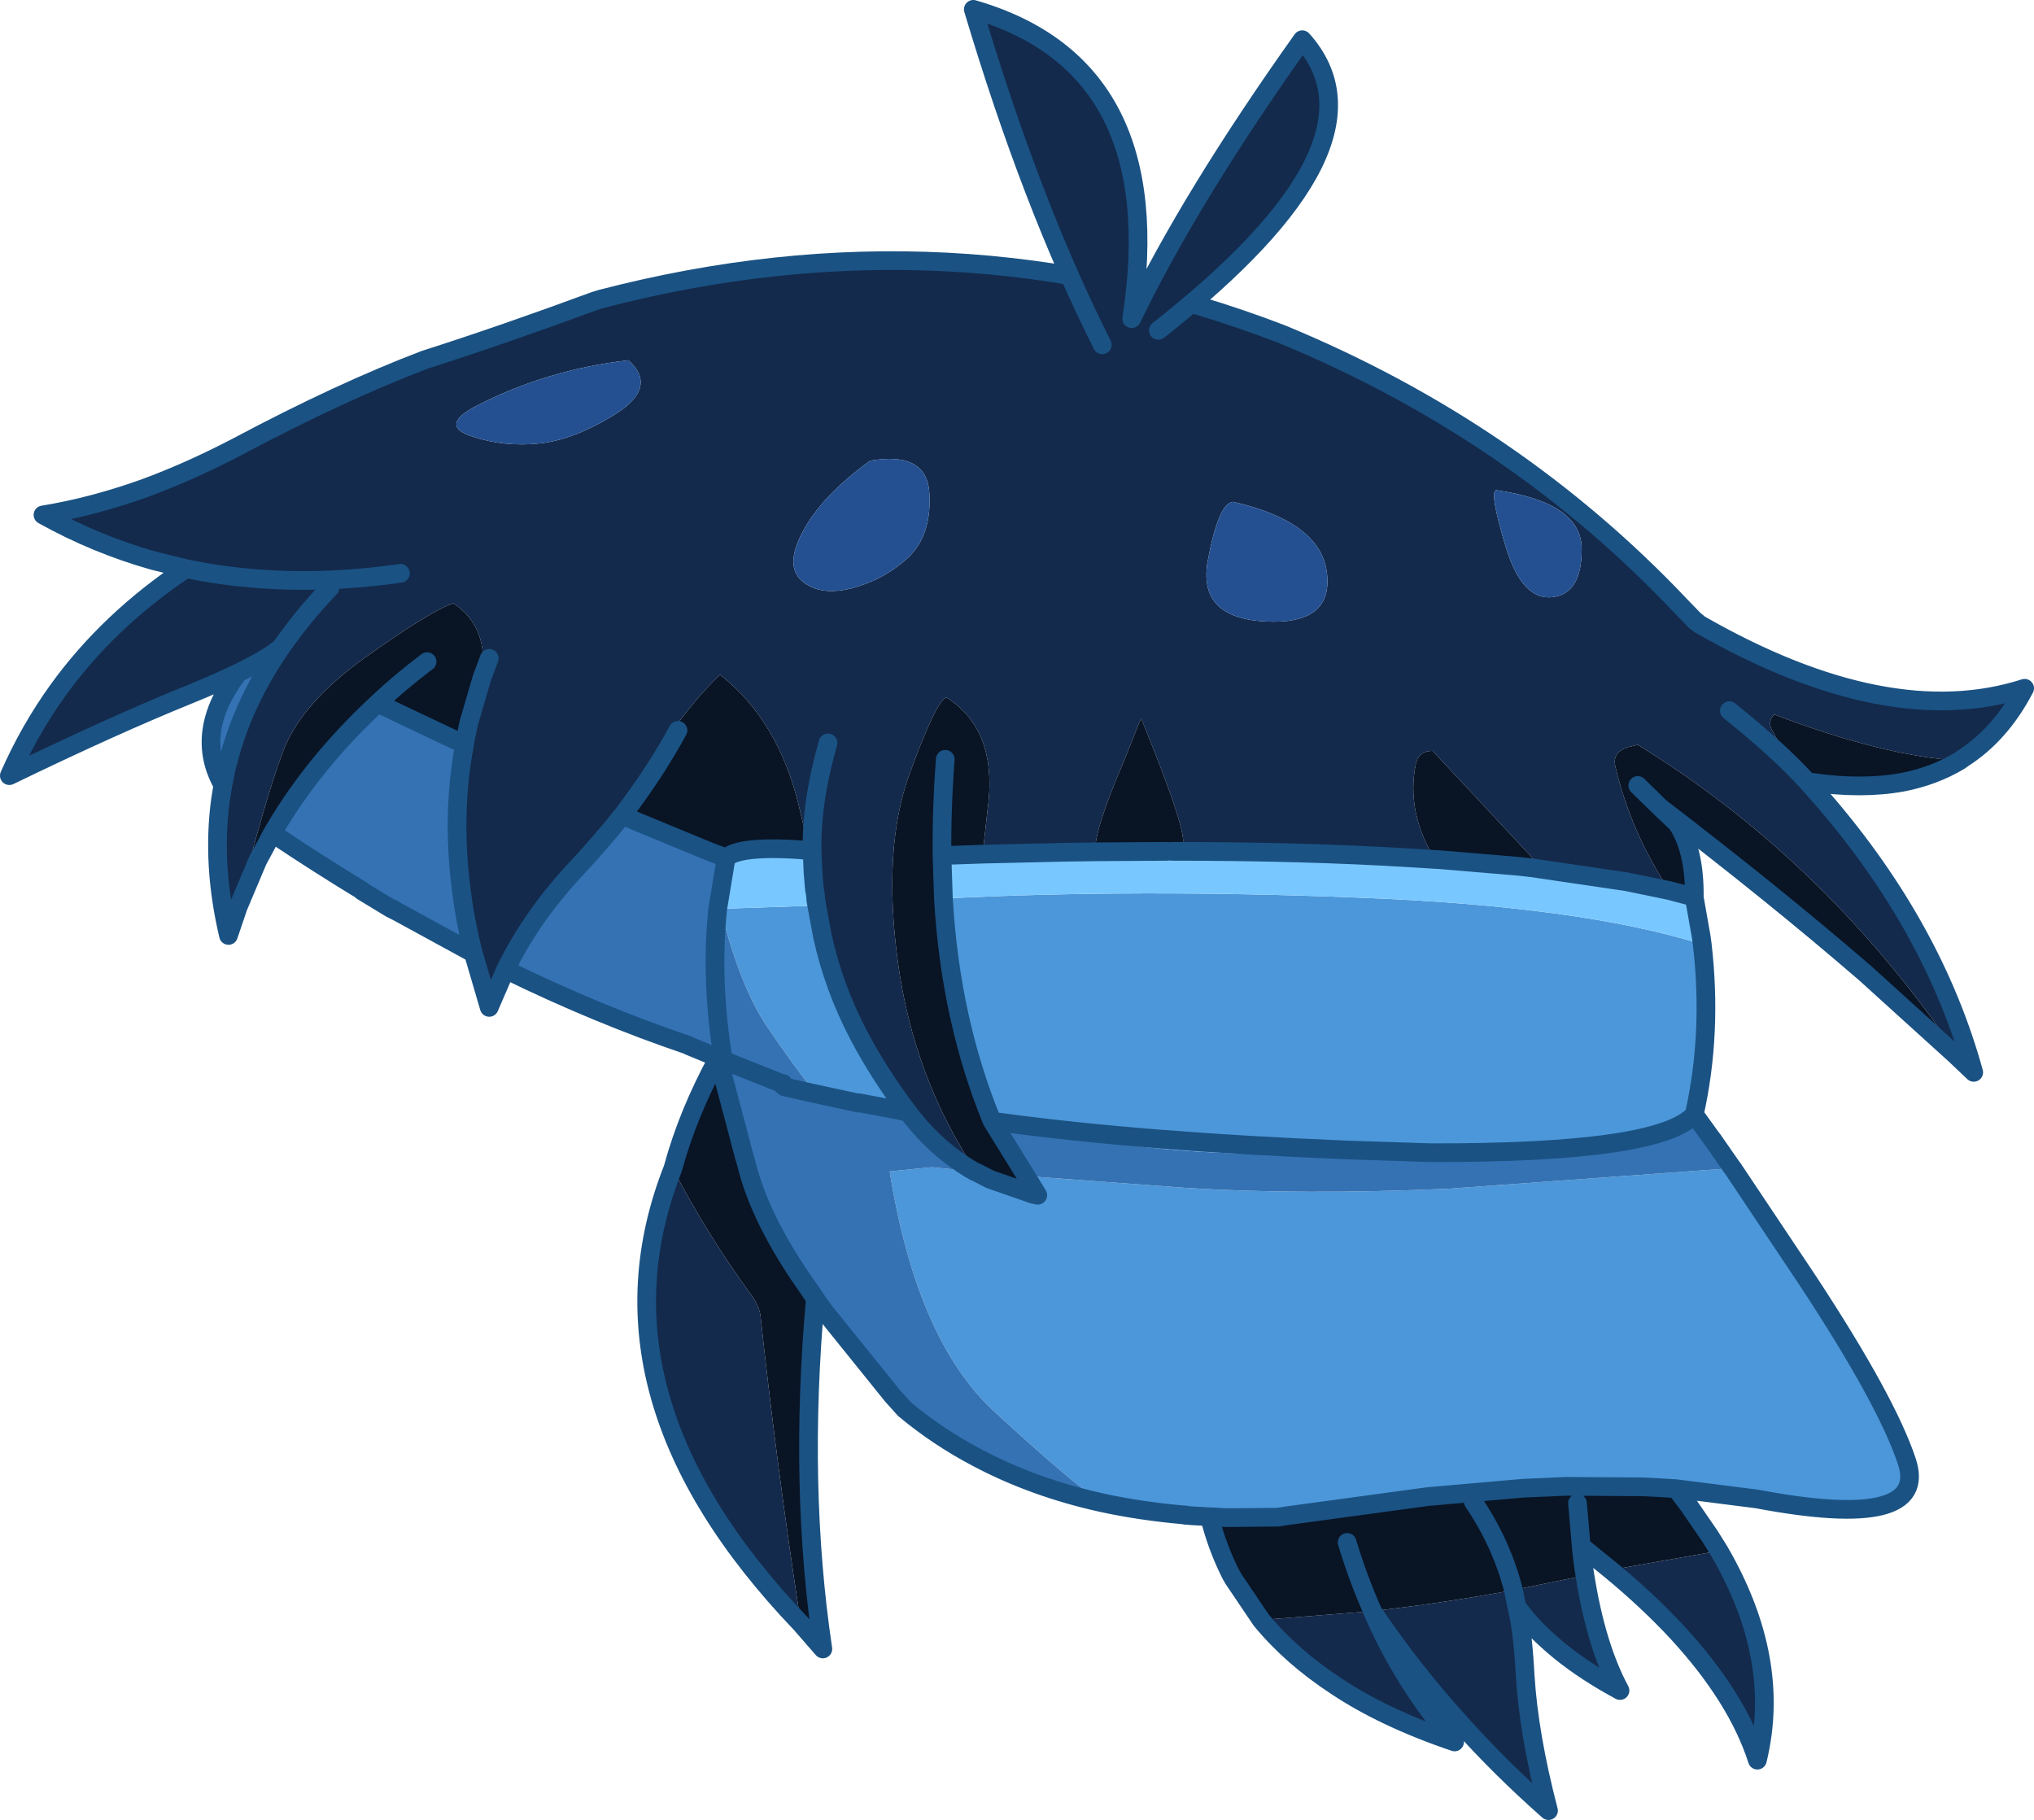 <?xml version="1.0" encoding="UTF-8" standalone="no"?>
<svg xmlns:xlink="http://www.w3.org/1999/xlink" height="194.75px" width="217.65px" xmlns="http://www.w3.org/2000/svg">
  <g transform="matrix(1.0, 0.0, 0.0, 1.0, 77.9, 352.6)">
    <path d="M5.9 -236.6 L5.9 -236.65 5.9 -236.6 6.0 -236.4 5.85 -236.45 5.9 -236.6 M103.4 -256.6 L103.4 -256.65 103.4 -256.6 103.4 -256.55 103.4 -256.6 M112.6 -235.55 L112.75 -236.15 112.75 -236.1 112.6 -235.55 M-28.2 -273.05 L-28.2 -272.95 -28.2 -272.9 -28.2 -272.95 -28.2 -273.05" fill="#cccccc" fill-rule="evenodd" stroke="none"/>
    <path d="M-0.8 -255.35 L9.5 -255.7 10.1 -252.45 Q11.3 -246.95 14.0 -241.8 16.15 -237.7 19.25 -233.6 L19.1 -233.65 18.65 -233.7 18.5 -233.75 14.0 -234.6 14.0 -234.55 8.7 -235.7 9.45 -235.55 Q7.0 -238.55 4.15 -242.8 1.25 -247.1 -0.8 -255.35 M28.7 -232.55 L28.25 -232.65 Q23.8 -243.5 23.05 -256.45 43.6 -257.5 67.4 -256.55 91.15 -255.65 104.25 -251.55 105.35 -242.05 103.4 -233.35 99.75 -229.2 75.25 -229.25 L66.1 -229.55 Q53.4 -228.45 40.1 -230.45 L29.2 -232.5 Q44.25 -230.45 66.1 -229.55 44.25 -230.45 29.2 -232.5 L29.05 -232.55 28.7 -232.55 M31.9 -226.75 L48.85 -225.5 Q61.2 -224.7 77.15 -225.4 L107.5 -227.6 115.55 -215.55 Q124.0 -202.7 126.15 -196.2 128.6 -188.7 110.1 -192.2 L101.45 -193.3 99.8 -193.4 97.95 -193.5 89.7 -193.55 85.1 -193.35 74.85 -192.45 59.8 -190.4 60.35 -190.5 53.45 -190.2 51.5 -190.3 49.65 -190.4 49.1 -190.45 49.0 -190.45 48.95 -190.45 48.9 -190.5 48.7 -190.5 Q44.15 -190.9 40.0 -191.8 36.8 -193.9 28.5 -201.55 20.2 -209.2 17.3 -227.25 L21.8 -227.7 26.35 -227.25 26.6 -227.15 26.6 -227.1 28.05 -226.4 32.65 -224.8 33.15 -224.7 31.9 -226.75 M107.45 -227.65 Q104.3 -230.7 105.1 -231.0 L105.4 -230.6 107.45 -227.65" fill="#4c97d9" fill-rule="evenodd" stroke="none"/>
    <path d="M54.05 -298.9 Q52.5 -298.8 51.35 -292.65 50.2 -286.5 57.45 -286.1 64.7 -285.7 64.1 -291.2 63.5 -296.75 54.05 -298.9 M15.2 -303.3 Q10.05 -299.55 8.05 -295.8 6.0 -292.05 7.95 -290.4 9.85 -288.8 13.25 -289.65 16.65 -290.55 19.25 -292.9 21.8 -295.3 21.55 -299.8 21.3 -304.35 15.2 -303.3 M47.5 -261.5 L48.55 -262.1 Q49.55 -262.65 44.2 -275.75 L42.3 -271.0 Q39.15 -263.65 39.3 -261.45 L35.8 -261.4 27.25 -261.2 27.75 -265.75 Q29.0 -274.4 23.4 -277.95 22.4 -277.9 19.45 -269.85 16.5 -261.85 18.2 -249.5 19.9 -237.2 26.6 -227.15 L26.35 -227.25 Q22.25 -229.6 19.25 -233.6 16.15 -237.7 14.0 -241.8 11.3 -246.95 10.1 -252.45 10.4 -253.2 10.2 -254.25 L9.1 -259.8 9.1 -259.2 9.0 -261.6 8.7 -261.6 7.6 -266.3 Q5.4 -275.5 -0.85 -280.4 -6.5 -274.95 -10.25 -266.75 L-10.3 -266.7 -11.3 -265.35 -10.3 -266.7 -10.75 -265.65 -10.9 -265.2 -9.8 -264.7 -11.3 -265.35 Q-13.5 -262.6 -16.0 -259.9 -20.9 -254.75 -23.8 -248.85 L-25.55 -244.8 -27.25 -250.6 Q-28.2 -254.3 -28.6 -257.9 -29.55 -265.65 -28.2 -272.9 L-28.2 -272.95 -28.2 -273.05 -27.7 -275.4 -28.2 -273.05 -28.2 -272.95 -28.65 -273.15 -27.7 -275.35 -27.6 -275.7 -27.7 -275.4 -27.25 -276.6 Q-26.6 -278.45 -26.35 -280.0 -25.5 -285.5 -29.4 -288.05 -31.95 -287.15 -38.75 -282.3 -45.55 -277.45 -47.55 -272.35 -49.5 -267.25 -52.5 -255.35 L-52.5 -255.3 -53.45 -252.5 Q-55.25 -260.1 -54.3 -267.05 L-54.05 -268.6 Q-52.65 -276.35 -47.8 -283.35 -45.55 -286.6 -42.6 -289.7 -45.55 -286.6 -47.8 -283.35 -49.1 -282.2 -52.4 -280.6 -54.65 -279.5 -57.85 -278.2 -65.75 -275.0 -76.9 -269.6 -74.75 -274.5 -71.65 -278.8 -66.25 -286.25 -58.0 -291.75 L-61.45 -292.6 Q-67.65 -294.35 -73.3 -297.5 -68.05 -298.35 -62.45 -300.35 -57.55 -302.15 -52.4 -304.85 -41.5 -310.65 -32.45 -314.1 -24.0 -316.8 -14.25 -320.4 L-13.6 -320.6 Q24.0 -330.4 59.25 -316.85 84.2 -306.55 102.0 -287.7 L103.55 -286.1 103.6 -286.1 103.95 -285.8 Q124.1 -274.25 138.75 -278.95 136.2 -274.05 132.15 -271.45 L131.8 -271.2 Q123.6 -271.7 111.95 -276.15 111.2 -275.4 111.75 -274.4 113.5 -271.15 115.9 -268.9 L115.45 -269.0 117.3 -266.9 Q129.05 -253.25 133.3 -237.85 L131.3 -239.75 131.65 -239.45 130.1 -241.85 Q116.4 -261.2 97.35 -272.9 L96.3 -272.65 Q94.6 -272.1 94.95 -270.6 96.6 -263.55 100.75 -257.3 L96.15 -258.25 85.95 -259.75 87.2 -259.6 75.4 -272.25 Q73.9 -272.25 73.6 -270.85 72.55 -265.7 75.65 -260.65 L76.25 -260.6 73.0 -260.8 Q61.7 -261.5 47.5 -261.5 M107.15 -276.55 Q112.45 -272.3 115.45 -269.0 112.45 -272.3 107.15 -276.55 M10.7 -273.1 Q8.9 -266.8 9.0 -261.6 8.9 -266.8 10.7 -273.1 M7.8 -178.85 Q-15.5 -203.2 -5.9 -227.55 -2.35 -220.7 2.4 -214.15 3.4 -212.85 3.5 -211.6 5.25 -195.4 7.8 -178.85 M82.2 -300.15 Q81.45 -300.0 83.2 -294.15 84.95 -288.35 88.2 -288.7 91.4 -289.05 91.35 -293.95 91.25 -298.85 82.2 -300.15 M106.05 -186.65 Q112.8 -175.05 110.15 -164.25 108.0 -170.95 101.6 -177.9 98.5 -181.25 94.45 -184.6 L106.05 -186.65 M91.7 -184.0 Q92.9 -176.45 95.45 -171.7 L93.85 -172.6 Q90.2 -174.75 87.65 -177.1 85.7 -178.85 84.4 -180.7 85.0 -178.35 85.25 -174.15 L85.3 -173.3 Q85.7 -166.9 87.8 -158.85 82.7 -163.35 78.4 -168.15 73.1 -174.0 68.95 -180.2 72.4 -172.3 77.75 -166.2 73.9 -167.5 70.65 -169.05 67.6 -170.5 65.05 -172.2 60.25 -175.35 57.05 -179.25 L68.95 -180.2 Q76.5 -181.05 84.05 -182.45 L90.15 -183.7 91.7 -184.0 M84.05 -182.45 L84.4 -180.7 84.05 -182.45 M-10.65 -314.05 Q-19.45 -313.05 -27.05 -309.1 -30.9 -307.05 -27.4 -305.9 -23.95 -304.75 -20.15 -305.15 -16.4 -305.55 -11.95 -308.35 -7.5 -311.2 -10.65 -314.05 M-38.8 -276.1 L-38.65 -276.5 -38.7 -276.2 -38.8 -276.1 M-26.35 -280.0 L-25.55 -282.15 -26.35 -280.0 M-35.05 -291.25 Q-47.25 -289.5 -58.0 -291.75 -47.25 -289.5 -35.05 -291.25" fill="#132a4c" fill-rule="evenodd" stroke="none"/>
    <path d="M47.5 -261.5 L47.0 -261.5 39.3 -261.45 Q39.15 -263.65 42.3 -271.0 L44.2 -275.75 Q49.55 -262.65 48.55 -262.1 L47.5 -261.5 M76.25 -260.6 L75.65 -260.65 Q72.55 -265.7 73.6 -270.85 73.9 -272.25 75.4 -272.25 L87.2 -259.6 85.95 -259.75 84.6 -259.9 76.25 -260.6 M100.75 -257.3 Q96.6 -263.55 94.95 -270.6 94.6 -272.1 96.3 -272.65 L97.35 -272.9 Q116.4 -261.2 130.1 -241.85 L131.65 -239.45 131.3 -239.75 121.7 -248.45 121.35 -248.75 Q111.9 -256.9 99.75 -266.2 L101.55 -264.5 Q103.45 -261.65 103.4 -256.65 L103.4 -256.6 100.75 -257.3 M-10.3 -266.7 L-10.25 -266.75 Q-6.5 -274.95 -0.85 -280.4 5.4 -275.5 7.6 -266.3 L8.7 -261.6 Q1.3 -262.2 -0.2 -260.8 L-1.8 -261.4 -9.8 -264.7 -10.9 -265.2 -10.75 -265.65 -10.3 -266.7 Q-7.5 -270.5 -5.35 -274.45 -7.5 -270.5 -10.3 -266.7 M9.5 -255.7 L9.4 -256.3 9.35 -256.9 9.25 -257.45 9.1 -259.2 9.1 -259.8 10.2 -254.25 Q10.4 -253.2 10.1 -252.45 L9.5 -255.7 M26.6 -227.15 Q19.9 -237.2 18.2 -249.5 16.5 -261.85 19.45 -269.85 22.4 -277.9 23.4 -277.95 29.0 -274.4 27.75 -265.75 L27.25 -261.2 22.9 -261.05 Q22.85 -266.1 23.25 -271.35 22.85 -266.1 22.9 -261.05 L23.05 -256.45 Q23.8 -243.5 28.25 -232.65 L31.9 -226.75 33.15 -224.7 32.65 -224.8 28.05 -226.4 26.6 -227.1 26.6 -227.15 28.05 -226.4 26.6 -227.15 M51.5 -190.3 L53.45 -190.2 58.85 -190.25 59.8 -190.4 74.85 -192.45 85.1 -193.35 89.7 -193.55 97.95 -193.5 99.8 -193.4 101.45 -193.3 101.8 -192.85 102.85 -191.45 105.05 -188.25 106.05 -186.65 94.45 -184.6 91.3 -187.15 91.35 -186.6 91.5 -185.3 91.7 -184.0 90.15 -183.7 84.05 -182.45 Q76.5 -181.05 68.95 -180.2 L68.9 -180.35 68.95 -180.2 57.05 -179.25 56.95 -179.4 54.15 -183.55 54.05 -183.7 53.95 -183.9 53.85 -184.05 53.75 -184.25 53.65 -184.45 Q52.35 -187.1 51.6 -190.0 L51.55 -190.15 51.5 -190.3 M-1.05 -239.4 L1.5 -229.75 1.7 -229.0 1.95 -228.15 Q3.4 -222.05 8.7 -214.6 L9.35 -213.65 Q7.55 -193.6 10.15 -176.15 L7.8 -178.85 Q5.25 -195.4 3.5 -211.6 3.4 -212.85 2.4 -214.15 -2.35 -220.7 -5.9 -227.55 -4.3 -233.45 -1.05 -239.4 M-48.75 -263.45 L-49.55 -261.95 -50.25 -260.65 -50.35 -260.45 -52.5 -255.35 Q-49.5 -267.25 -47.55 -272.35 -45.55 -277.45 -38.75 -282.3 -31.95 -287.15 -29.4 -288.05 -25.5 -285.5 -26.35 -280.0 -26.6 -278.45 -27.25 -276.6 L-27.7 -275.4 -27.6 -275.7 -26.35 -280.0 -27.6 -275.7 -27.7 -275.35 -28.65 -273.15 -37.5 -277.35 -38.7 -276.2 -38.65 -276.5 -38.8 -276.1 Q-44.85 -270.2 -48.75 -263.45 L-49.4 -263.9 -49.45 -263.9 -48.75 -263.45 M131.8 -271.2 Q129.05 -269.55 125.7 -268.9 121.3 -268.1 115.9 -268.9 113.5 -271.15 111.75 -274.4 111.2 -275.4 111.95 -276.15 123.6 -271.7 131.8 -271.2 M97.35 -268.55 L99.75 -266.2 97.35 -268.55 M91.3 -187.15 L90.9 -191.75 91.3 -187.15 M91.5 -185.3 L91.7 -184.0 91.5 -185.3 M66.25 -187.55 Q67.4 -183.75 68.9 -180.35 67.4 -183.75 66.25 -187.55 M79.75 -191.9 Q82.75 -187.5 84.05 -182.45 82.75 -187.5 79.75 -191.9 M-32.2 -281.8 Q-35.05 -279.65 -37.5 -277.35 -35.05 -279.65 -32.2 -281.8" fill="#091425" fill-rule="evenodd" stroke="none"/>
    <path d="M-0.2 -260.8 L-1.1 -255.35 -0.8 -255.35 Q1.25 -247.1 4.15 -242.8 7.0 -238.55 9.45 -235.55 L8.7 -235.7 6.05 -236.3 6.0 -236.4 6.05 -236.3 8.7 -235.7 14.0 -234.55 14.0 -234.6 18.5 -233.75 18.65 -233.7 19.1 -233.65 19.25 -233.6 Q22.25 -229.6 26.35 -227.25 L21.8 -227.7 17.3 -227.25 Q20.2 -209.2 28.5 -201.55 36.8 -193.9 40.0 -191.8 32.75 -193.4 26.7 -196.6 22.5 -198.8 18.9 -201.8 L17.55 -203.3 10.3 -212.3 9.65 -213.2 8.7 -214.6 Q3.4 -222.05 1.95 -228.15 L1.7 -229.0 1.5 -229.75 -1.05 -239.4 -4.2 -240.7 -4.25 -240.75 Q-14.0 -244.05 -23.8 -248.85 -20.9 -254.75 -16.0 -259.9 -13.5 -262.6 -11.3 -265.35 L-9.8 -264.7 -1.8 -261.4 -0.2 -260.8 M28.7 -232.55 L29.2 -232.5 28.7 -232.55 29.05 -232.55 29.2 -232.5 40.1 -230.45 Q53.4 -228.45 66.1 -229.55 L75.25 -229.25 Q99.75 -229.2 103.4 -233.35 L105.1 -231.0 Q104.3 -230.7 107.45 -227.65 L107.5 -227.6 107.45 -227.65 107.5 -227.6 77.15 -225.4 Q61.2 -224.7 48.85 -225.5 L31.9 -226.75 28.25 -232.65 28.7 -232.55 M53.45 -190.2 L60.35 -190.5 59.8 -190.4 58.85 -190.25 53.45 -190.2 M6.0 -236.4 L5.9 -236.6 5.9 -236.65 5.9 -236.6 5.85 -236.45 6.0 -236.4 M-1.05 -239.4 L-0.5 -239.15 5.9 -236.6 -0.5 -239.15 -1.05 -239.4 M-27.25 -250.6 L-35.4 -255.05 -36.0 -255.4 -36.1 -255.4 -39.15 -257.25 -39.15 -257.3 Q-43.85 -260.15 -48.55 -263.3 L-48.75 -263.45 Q-44.85 -270.2 -38.8 -276.1 L-38.7 -276.2 -37.5 -277.35 -28.65 -273.15 -28.2 -272.95 -28.2 -272.9 Q-29.55 -265.65 -28.6 -257.9 -28.2 -254.3 -27.25 -250.6 M-54.05 -268.6 Q-57.25 -274.2 -52.4 -280.6 -49.1 -282.2 -47.8 -283.35 -52.65 -276.35 -54.05 -268.6 M-1.1 -255.35 Q-1.9 -247.65 -0.5 -239.15 -1.9 -247.65 -1.1 -255.35" fill="#3572b4" fill-rule="evenodd" stroke="none"/>
    <path d="M47.0 -261.5 L47.5 -261.5 Q61.7 -261.5 73.0 -260.8 L76.25 -260.6 84.6 -259.9 85.95 -259.75 96.15 -258.25 100.75 -257.3 103.4 -256.6 103.4 -256.55 104.15 -252.3 104.25 -251.55 Q91.15 -255.65 67.4 -256.55 43.6 -257.5 23.05 -256.45 L22.9 -261.05 27.25 -261.2 35.8 -261.4 39.3 -261.45 47.0 -261.5 M8.7 -261.6 L9.0 -261.6 9.1 -259.2 9.25 -257.45 9.35 -256.9 9.4 -256.3 9.5 -255.7 -0.8 -255.35 -1.1 -255.35 -0.2 -260.8 Q1.3 -262.2 8.7 -261.6" fill="#79c7ff" fill-rule="evenodd" stroke="none"/>
    <path d="M15.2 -303.3 Q21.3 -304.35 21.55 -299.8 21.8 -295.3 19.25 -292.9 16.65 -290.55 13.25 -289.65 9.85 -288.8 7.95 -290.4 6.0 -292.05 8.05 -295.8 10.05 -299.55 15.2 -303.3 M54.05 -298.9 Q63.5 -296.75 64.1 -291.2 64.7 -285.7 57.45 -286.1 50.2 -286.5 51.35 -292.65 52.5 -298.8 54.05 -298.9 M82.2 -300.15 Q91.25 -298.85 91.35 -293.95 91.4 -289.05 88.2 -288.7 84.95 -288.35 83.2 -294.15 81.45 -300.0 82.2 -300.15 M-10.65 -314.05 Q-7.5 -311.2 -11.95 -308.35 -16.4 -305.55 -20.15 -305.15 -23.95 -304.75 -27.4 -305.9 -30.9 -307.05 -27.05 -309.1 -19.45 -313.05 -10.65 -314.05" fill="#245091" fill-rule="evenodd" stroke="none"/>
    <path d="M39.3 -261.45 L47.0 -261.5 M47.5 -261.5 Q61.7 -261.5 73.0 -260.8 L76.25 -260.6 84.6 -259.9 85.95 -259.75 96.15 -258.25 100.75 -257.3 103.4 -256.6 103.4 -256.65 Q103.45 -261.65 101.55 -264.5 L99.75 -266.2 Q111.9 -256.9 121.35 -248.75 L121.7 -248.45 131.3 -239.75 133.3 -237.85 Q129.05 -253.25 117.3 -266.9 L115.45 -269.0 Q112.45 -272.3 107.15 -276.55 M8.7 -261.6 L9.0 -261.6 Q8.9 -266.8 10.7 -273.1 M8.7 -261.6 Q1.3 -262.2 -0.2 -260.8 L-1.1 -255.35 Q-1.9 -247.65 -0.5 -239.15 L-1.05 -239.4 1.5 -229.75 1.7 -229.0 1.95 -228.15 Q3.4 -222.05 8.7 -214.6 L9.65 -213.2 10.3 -212.3 17.55 -203.3 18.9 -201.8 Q22.5 -198.8 26.7 -196.6 32.75 -193.4 40.0 -191.8 44.15 -190.9 48.7 -190.5 L48.9 -190.5 48.95 -190.45 49.0 -190.45 49.1 -190.45 49.65 -190.4 51.5 -190.3 53.45 -190.2 58.85 -190.25 59.8 -190.4 74.85 -192.45 85.1 -193.35 89.7 -193.55 97.95 -193.5 99.8 -193.4 101.45 -193.3 110.1 -192.2 Q128.6 -188.7 126.15 -196.2 124.0 -202.7 115.55 -215.55 L107.5 -227.6 107.45 -227.65 105.4 -230.6 105.1 -231.0 103.4 -233.35 Q99.75 -229.2 75.25 -229.25 L66.1 -229.55 Q44.25 -230.45 29.2 -232.5 L28.7 -232.55 28.25 -232.65 31.9 -226.75 33.15 -224.7 32.65 -224.8 28.05 -226.4 26.6 -227.15 26.35 -227.25 Q22.25 -229.6 19.25 -233.6 L19.1 -233.65 18.65 -233.7 M9.5 -255.7 L9.4 -256.3 9.35 -256.9 9.25 -257.45 9.1 -259.2 9.0 -261.6 M9.5 -255.7 L10.1 -252.45 Q11.3 -246.95 14.0 -241.8 16.15 -237.7 19.25 -233.6 M27.25 -261.2 L35.8 -261.4 39.3 -261.45 M22.9 -261.05 L27.25 -261.2 M22.9 -261.05 Q22.85 -266.1 23.25 -271.35 M23.05 -256.45 L22.9 -261.05 M5.9 -236.6 L5.9 -236.65 5.9 -236.6 6.0 -236.4 6.05 -236.3 8.7 -235.7 14.0 -234.55 14.0 -234.6 18.5 -233.75 M6.0 -236.4 L5.85 -236.45 5.9 -236.6 -0.5 -239.15 M8.7 -214.6 L9.35 -213.65 Q7.55 -193.6 10.15 -176.15 L7.8 -178.85 Q-15.5 -203.2 -5.9 -227.55 -4.3 -233.45 -1.05 -239.4 L-4.2 -240.7 -4.25 -240.75 Q-14.0 -244.05 -23.8 -248.85 L-25.55 -244.8 -27.25 -250.6 -35.4 -255.05 -36.1 -255.4 -39.15 -257.25 -39.15 -257.3 Q-43.85 -260.15 -48.55 -263.3 L-48.75 -263.45 -49.55 -261.95 -50.25 -260.65 -50.35 -260.45 -52.5 -255.35 -52.5 -255.3 -53.45 -252.5 Q-55.25 -260.1 -54.3 -267.05 L-54.05 -268.6 Q-57.25 -274.2 -52.4 -280.6 -54.65 -279.5 -57.85 -278.2 -65.75 -275.0 -76.9 -269.6 -74.75 -274.5 -71.65 -278.8 -66.25 -286.25 -58.0 -291.75 L-61.45 -292.6 Q-67.65 -294.35 -73.3 -297.5 -68.05 -298.35 -62.45 -300.35 -57.55 -302.15 -52.4 -304.85 -41.5 -310.65 -32.45 -314.1 -24.0 -316.8 -14.25 -320.4 L-13.6 -320.6 Q24.0 -330.4 59.25 -316.85 84.2 -306.55 102.0 -287.7 L103.55 -286.1 103.6 -286.1 103.95 -285.8 Q124.1 -274.25 138.75 -278.95 136.2 -274.05 132.15 -271.45 L131.8 -271.2 Q129.05 -269.55 125.7 -268.9 121.3 -268.1 115.9 -268.9 L115.45 -269.0 M23.05 -256.45 Q23.8 -243.5 28.25 -232.65 M99.75 -266.2 L97.35 -268.55 M103.4 -256.6 L103.4 -256.65 M103.4 -256.55 L104.15 -252.3 104.25 -251.55 Q105.35 -242.05 103.4 -233.35 M103.4 -256.55 L103.4 -256.6 103.4 -256.55 M101.45 -193.3 L101.8 -192.85 102.85 -191.45 105.05 -188.25 106.05 -186.65 Q112.8 -175.05 110.15 -164.25 108.0 -170.95 101.6 -177.9 98.5 -181.25 94.45 -184.6 L91.3 -187.15 91.35 -186.6 91.5 -185.3 91.7 -184.0 Q92.9 -176.45 95.45 -171.7 L93.85 -172.6 Q90.2 -174.75 87.65 -177.1 85.7 -178.85 84.4 -180.7 85.0 -178.35 85.25 -174.15 L85.3 -173.3 Q85.7 -166.9 87.8 -158.85 82.7 -163.35 78.4 -168.15 73.1 -174.0 68.95 -180.2 72.4 -172.3 77.75 -166.2 73.9 -167.5 70.65 -169.05 67.6 -170.5 65.05 -172.2 60.25 -175.35 57.05 -179.25 M68.9 -180.35 L68.95 -180.2 M56.95 -179.4 L54.15 -183.55 54.05 -183.7 53.95 -183.9 53.85 -184.05 53.75 -184.25 53.65 -184.45 Q52.35 -187.1 51.6 -190.0 L51.55 -190.15 51.5 -190.3 M84.4 -180.7 L84.05 -182.45 Q82.75 -187.5 79.75 -191.9 M90.9 -191.75 L91.3 -187.15 M68.9 -180.35 Q67.4 -183.75 66.25 -187.55 M-38.8 -276.1 L-38.7 -276.2 -37.5 -277.35 Q-35.05 -279.65 -32.2 -281.8 M-25.55 -282.15 L-26.35 -280.0 -27.6 -275.7 -27.7 -275.4 -28.2 -273.05 -28.2 -272.95 -28.2 -272.9 Q-29.55 -265.65 -28.6 -257.9 -28.2 -254.3 -27.25 -250.6 M-28.65 -273.15 L-28.2 -272.95 -28.2 -273.05 M-28.2 -272.95 L-28.2 -272.9 M-37.5 -277.35 L-28.65 -273.15 M-36.1 -255.4 L-36.0 -255.4 -35.4 -255.05 M-0.2 -260.8 L-1.8 -261.4 -9.8 -264.7 -11.3 -265.35 Q-13.5 -262.6 -16.0 -259.9 -20.9 -254.75 -23.8 -248.85 M-11.3 -265.35 L-10.3 -266.7 Q-7.5 -270.5 -5.35 -274.45 M-42.6 -289.7 Q-45.55 -286.6 -47.8 -283.35 -52.65 -276.35 -54.05 -268.6 M-52.4 -280.6 Q-49.1 -282.2 -47.8 -283.35 M-58.0 -291.75 Q-47.25 -289.5 -35.05 -291.25 M-48.75 -263.45 Q-44.85 -270.2 -38.8 -276.1" fill="none" stroke="#1a5283" stroke-linecap="round" stroke-linejoin="round" stroke-width="2.0"/>
    <path d="M46.05 -317.25 L40.05 -315.7 Q32.45 -330.8 26.25 -351.6 47.35 -345.5 43.2 -318.5 49.5 -331.55 61.45 -348.35 71.45 -337.2 46.05 -317.25" fill="#132a4c" fill-rule="evenodd" stroke="none"/>
    <path d="M46.05 -317.25 Q71.45 -337.2 61.45 -348.35 49.5 -331.55 43.2 -318.5 47.35 -345.5 26.25 -351.6 32.45 -330.8 40.05 -315.7" fill="none" stroke="#1a5283" stroke-linecap="round" stroke-linejoin="round" stroke-width="2.0"/>
  </g>
</svg>
